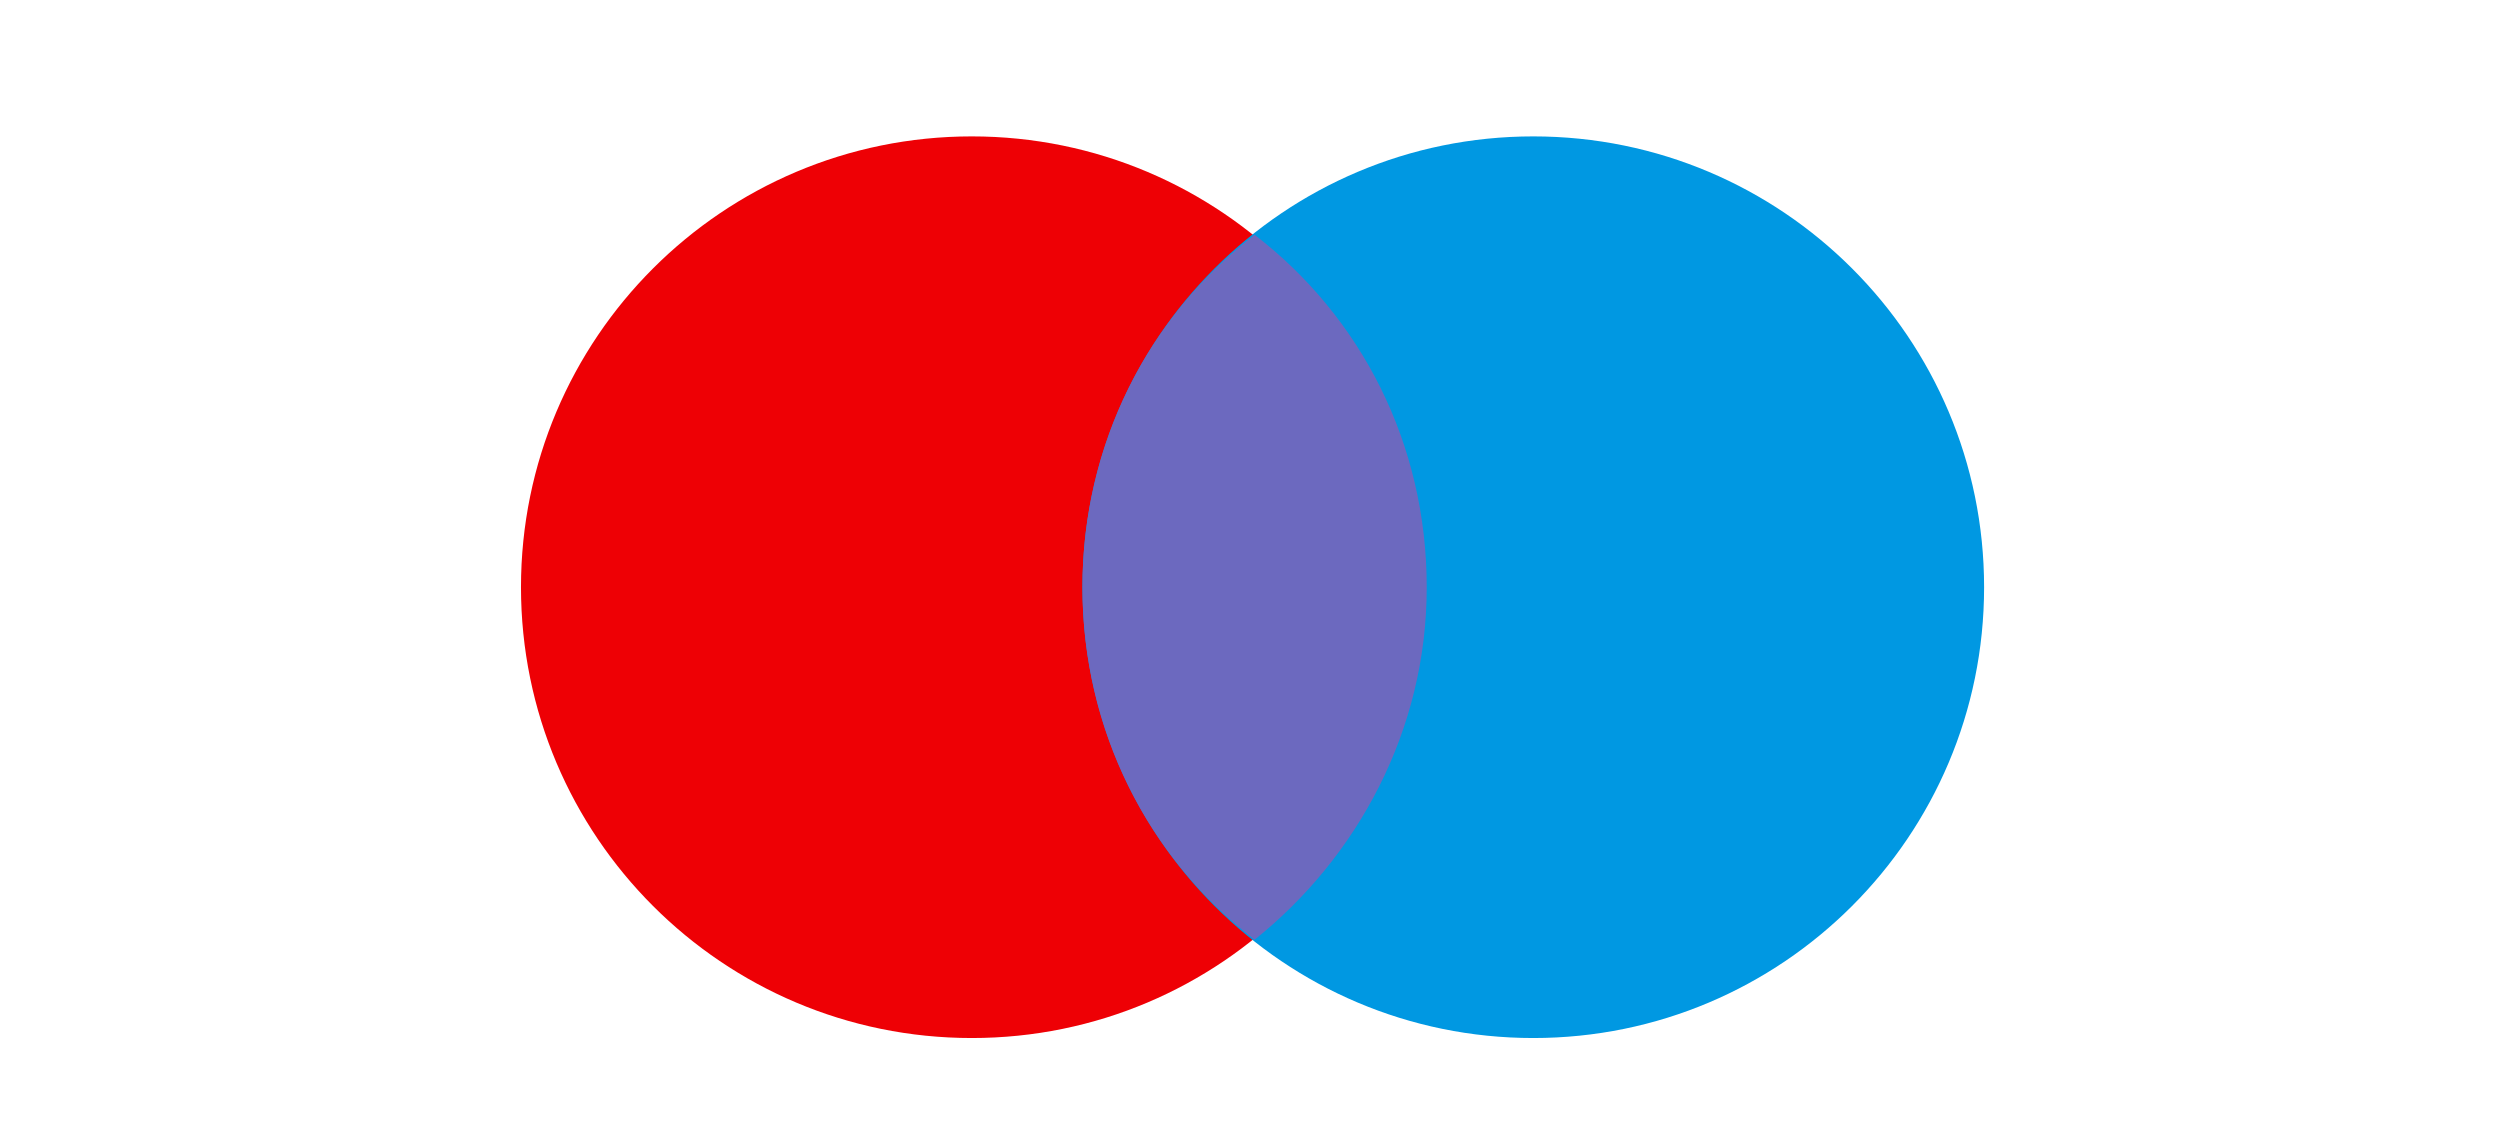 <svg width="61" height="28" fill="none" xmlns="http://www.w3.org/2000/svg"><g clip-path="url(#a)"><path d="M23.712 25.328c6.075 0 11-4.925 11-11s-4.925-11-11-11-11 4.925-11 11 4.925 11 11 11z" fill="#EE0005"/><path d="M37.412 25.328c6.075 0 11-4.925 11-11s-4.925-11-11-11-11 4.925-11 11 4.925 11 11 11z" fill="#0098E2"/><path d="M26.412 14.329c0 3.5 1.6 6.6 4.2 8.6 2.5-2 4.2-5.1 4.2-8.6s-1.6-6.6-4.2-8.6c-2.6 2-4.2 5.1-4.2 8.6z" fill="#6C69BF"/></g><defs><clipPath id="a"><path fill="#fff" transform="translate(.312 .828)" d="M0 0h60v27H0z"/></clipPath></defs></svg>